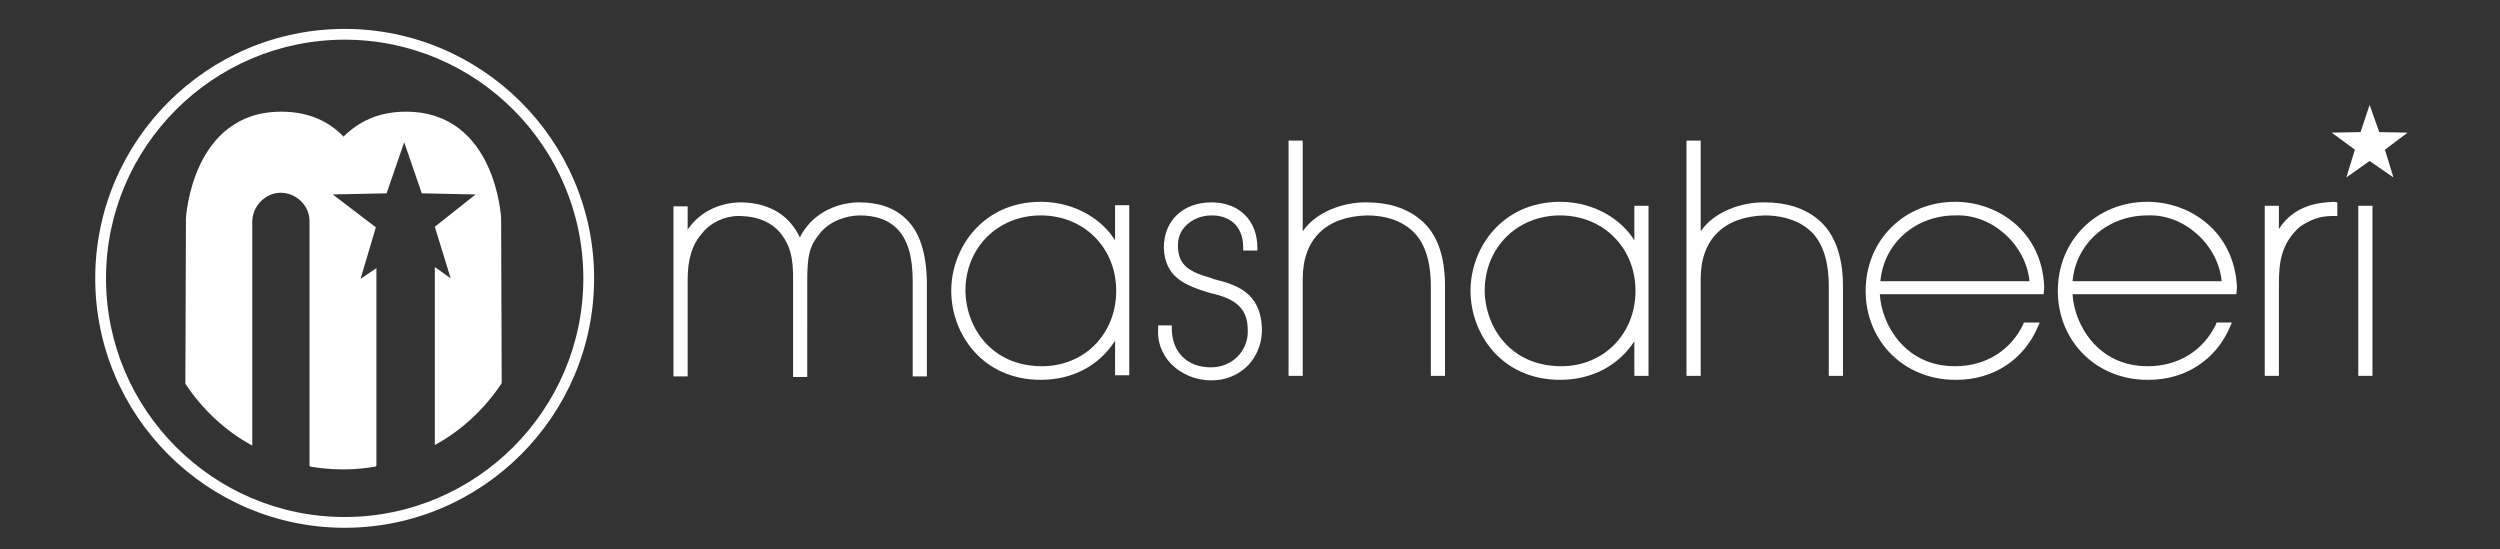<?xml version="1.0" encoding="utf-8"?>
<!-- Generator: Adobe Illustrator 21.0.0, SVG Export Plug-In . SVG Version: 6.00 Build 0)  -->
<svg version="1.1" id="Layer_1" xmlns="http://www.w3.org/2000/svg" xmlns:xlink="http://www.w3.org/1999/xlink" x="0px" y="0px"
	 viewBox="0 0 441 96.9" style="enable-background:new 0 0 441 96.9;" xml:space="preserve">
<rect x="0" y="0" width="441" height="96.9" fill="#333333" stroke="none"/>
<style type="text/css">
	.st0{fill:#FFFFFF;}
	.st1{fill:none;}
</style>
<path class="st0" d="M159.9,38.7c-2-2-4.8-3-8.3-3c-3.4,0-6.7,1.4-8.8,3.7c-0.7,0.8-1.3,1.6-1.7,2.5c-0.4-0.9-1-1.8-1.6-2.5
	c-2-2.4-5.2-3.7-8.9-3.7c-1.5,0-6.3,0.4-9.3,4.8v-4.1h-2.5v30h2.5v-17c0-3.7,0.8-6.3,2.6-8.3c1.4-1.8,3.9-3,6.4-3c0.1,0,0.2,0,0.3,0
	c3.3,0.1,5.7,1.2,7.3,3.3c1.3,1.8,2.1,3.7,2,8.3v16.8h2.5V49.6c0-4.6,0.4-6.2,2.2-8.4c1.8-2.3,4.9-3.2,7.1-3.2c2.8,0,5,0.8,6.5,2.3
	c1.9,1.9,2.8,4.9,2.8,9.3v16.8h2.5V49.6C163.4,44.6,162.2,40.9,159.9,38.7z"/>
<path class="st0" d="M196.7,36.3v6.1c-2.2-3.6-7-6.8-13.1-6.8c-10.2,0-15.8,8.1-15.8,15.7c0,7.6,5.5,15.7,15.8,15.7
	c5.6,0,10.3-2.5,13.1-6.9v6.1h2.5v-30H196.7z M196.9,51.3c0,7.6-5.6,13.3-13.1,13.3c-8.8,0-13.4-6.7-13.5-13.3
	c0-7.6,5.7-13.3,13.3-13.3C191.2,38,196.9,43.7,196.9,51.3z"/>
<path class="st0" d="M222.6,57.8c-0.3-6.4-4.7-7.6-8.6-8.6l-0.2-0.1c-3.9-1.1-5.9-2.2-6-5.5c-0.1-1.5,0.4-2.8,1.4-3.8
	c1.1-1.1,2.7-1.8,4.5-1.8h0.1c2.7,0,5.5,1.5,5.5,5.7v0.5h2.5v-0.5c0-4.8-3.2-8-8.1-8c-5,0-8.4,3.2-8.4,8c0.2,5.2,3.6,6.6,8.2,8
	c4.7,1,6.6,2.9,6.6,6.5c0.1,1.8-0.6,3.5-1.8,4.7c-1.2,1.2-2.8,1.9-4.7,1.9c-4.2,0-6.9-2.7-6.9-6.9v-0.5h-2.4l0,0.4
	c-0.2,2.4,0.6,4.6,2.2,6.3c1.8,1.9,4.4,3,7.2,3c2.6,0,4.9-1,6.6-2.8C221.9,62.5,222.7,60.2,222.6,57.8z"/>
<g>
	<path class="st0" d="M250.5,38.7c-2.4-2-5.6-3-9.4-3l-0.3,0c-3.8,0-8.6,1.6-11,5.1V24.8h-2.5v41.5h2.5V49.2c0-7,4.1-11,11.3-11.2
		c3.3,0,6,0.9,7.9,2.6c2.3,2,3.4,5.4,3.4,9.9v15.8h2.5V50.5C254.9,45.1,253.5,41.1,250.5,38.7z"/>
	<path class="st0" d="M288.3,36.3v6.1c-2.2-3.6-7-6.8-13.1-6.8c-10.2,0-15.8,8.1-15.8,15.7c0,7.6,5.5,15.7,15.8,15.7
		c5.6,0,10.3-2.5,13.1-6.8v6.1h2.5v-30H288.3z M288.5,51.3c0,7.6-5.6,13.3-13.1,13.3c-8.8,0-13.4-6.7-13.5-13.3
		c0-7.6,5.7-13.3,13.3-13.3C282.8,38,288.5,43.7,288.5,51.3z"/>
</g>
<g>
	<path class="st0" d="M329.5,51.4C329.5,51.4,329.5,51.4,329.5,51.4C329.5,51.4,329.5,51.4,329.5,51.4L329.5,51.4z"/>
	<polygon class="st0" points="329.1,51.4 329.1,51.3 330,51.3 	"/>
</g>
<g>
	<path class="st0" d="M363.5,51.4C363.5,51.4,363.5,51.4,363.5,51.4C363.5,51.4,363.5,51.4,363.5,51.4L363.5,51.4z"/>
	<polygon class="st0" points="363,51.4 363,51.3 363.9,51.3 	"/>
</g>
<g>
	<path class="st0" d="M320.7,38.7c-2.4-2-5.6-3-9.4-3l-0.3,0c-3.8,0-8.6,1.6-11,5.1V24.8h-2.5v41.5h2.5V49.2c0-7,4.1-11,11.3-11.2
		c2.3,0,5.5,0.5,7.9,2.6c2.3,2,3.4,5.4,3.4,9.9v15.8h2.5V50.5C325.1,45.1,323.6,41.1,320.7,38.7z"/>
	<path class="st0" d="M344.9,35.6c-9,0-15.8,6.8-15.8,15.7c0,8.9,6.8,15.7,15.8,15.7h0.2c6.5,0,11.9-3.5,14.4-9.4l0.3-0.7H357
		l-0.1,0.3c-2.2,4.6-6.6,7.4-12,7.4h-0.1c-8.7,0-12.9-7.3-13.2-12.7h28.9l0.1-1.3C360.2,40.8,352.4,35.6,344.9,35.6z M331.7,49.6
		c0.6-6.7,6.2-11.6,13.2-11.6c6.5-0.3,12.5,5.2,13.1,11.6H331.7z"/>
	<path class="st0" d="M378.8,35.6c-9,0-15.8,6.8-15.8,15.7c0,8.9,6.8,15.7,15.8,15.7h0.2c6.5,0,11.9-3.5,14.4-9.4l0.3-0.7h-2.7
		l-0.1,0.3c-2.2,4.6-6.6,7.4-12,7.4h-0.1c-8.7,0-12.9-7.3-13.2-12.7h28.9l0.1-1.3C394.1,40.8,386.3,35.6,378.8,35.6z M365.6,49.6
		c0.6-6.7,6.2-11.6,13.2-11.6c6.5-0.3,12.5,5.2,13.1,11.6H365.6z"/>
	<path class="st0" d="M411.7,35.6c-2.3,0.1-6.9,0.4-9.7,4.8v-4.1h-2.5v30h2.5V50.1c0-3.6,0.3-7.1,3.7-10.1c2.6-1.8,4.5-1.9,6.1-1.9
		l0.5,0v-2.4L411.7,35.6z"/>
</g>
<rect x="416" y="36.3" class="st0" width="2.5" height="30"/>
<g>
	<ellipse class="st1" cx="60.8" cy="49.1" rx="43" ry="43"/>
	<path class="st0" d="M60.8,93.1c-24.2,0-44-19.7-44-44c0-24.2,19.7-44,44-44c24.2,0,44,19.7,44,44C104.8,73.4,85,93.1,60.8,93.1z
		 M60.8,7C37.6,7,18.7,25.9,18.7,49.1c0,23.2,18.9,42.1,42.1,42.1c23.2,0,42.1-18.9,42.1-42.1C102.9,25.9,84,7,60.8,7z"/>
</g>
<path class="st0" d="M88.4,38.5c0,0-0.9-18.8-16.8-18.8v0c-5,0-8.5,1.9-11,4.4c-2.5-2.6-6-4.4-11-4.4v0c-15.8,0-16.8,18.8-16.8,18.8
	l-0.1,29.2c3,4.5,7,8.3,11.8,10.9c0-7,0-22.4,0-31.3c0-3.1,0-5.5,0-6.7c0-0.5,0-0.9,0-1.5c0-2.7,2.3-5.1,5-5.1c2.7,0,5.1,2.2,5.1,5
	c0,0.4,0,1.7,0,3.2c0,6.8,0,29.8,0,40c0,0,0.1,0,0.1,0v0.1c1.8,0.3,3.7,0.5,5.6,0.5c0.1,0,0.1,0,0.2,0c0.1,0,0.1,0,0.2,0
	c1.9,0,3.8-0.2,5.6-0.5v-0.1c0,0,0.1,0,0.1,0c0-8.3,0-25.4,0-34.9l-2.8,1.9l2.7-9.1c0,0,0,0,0,0l-7.6-5.8l9.5-0.2l3.1-9l3.1,9
	l9.5,0.2L76.7,40l2.8,9.1l-2.8-2c0,0,0,0.1,0,0.1c0,8.9,0,24.3,0,31.3c4.8-2.6,8.8-6.4,11.8-10.9L88.4,38.5z"/>
<polygon class="st0" points="418,18.5 419.7,23.3 424.7,23.4 420.7,26.4 422.2,31.3 418,28.4 413.9,31.3 415.4,26.4 411.3,23.4 
	416.4,23.3 "/>
</svg>
